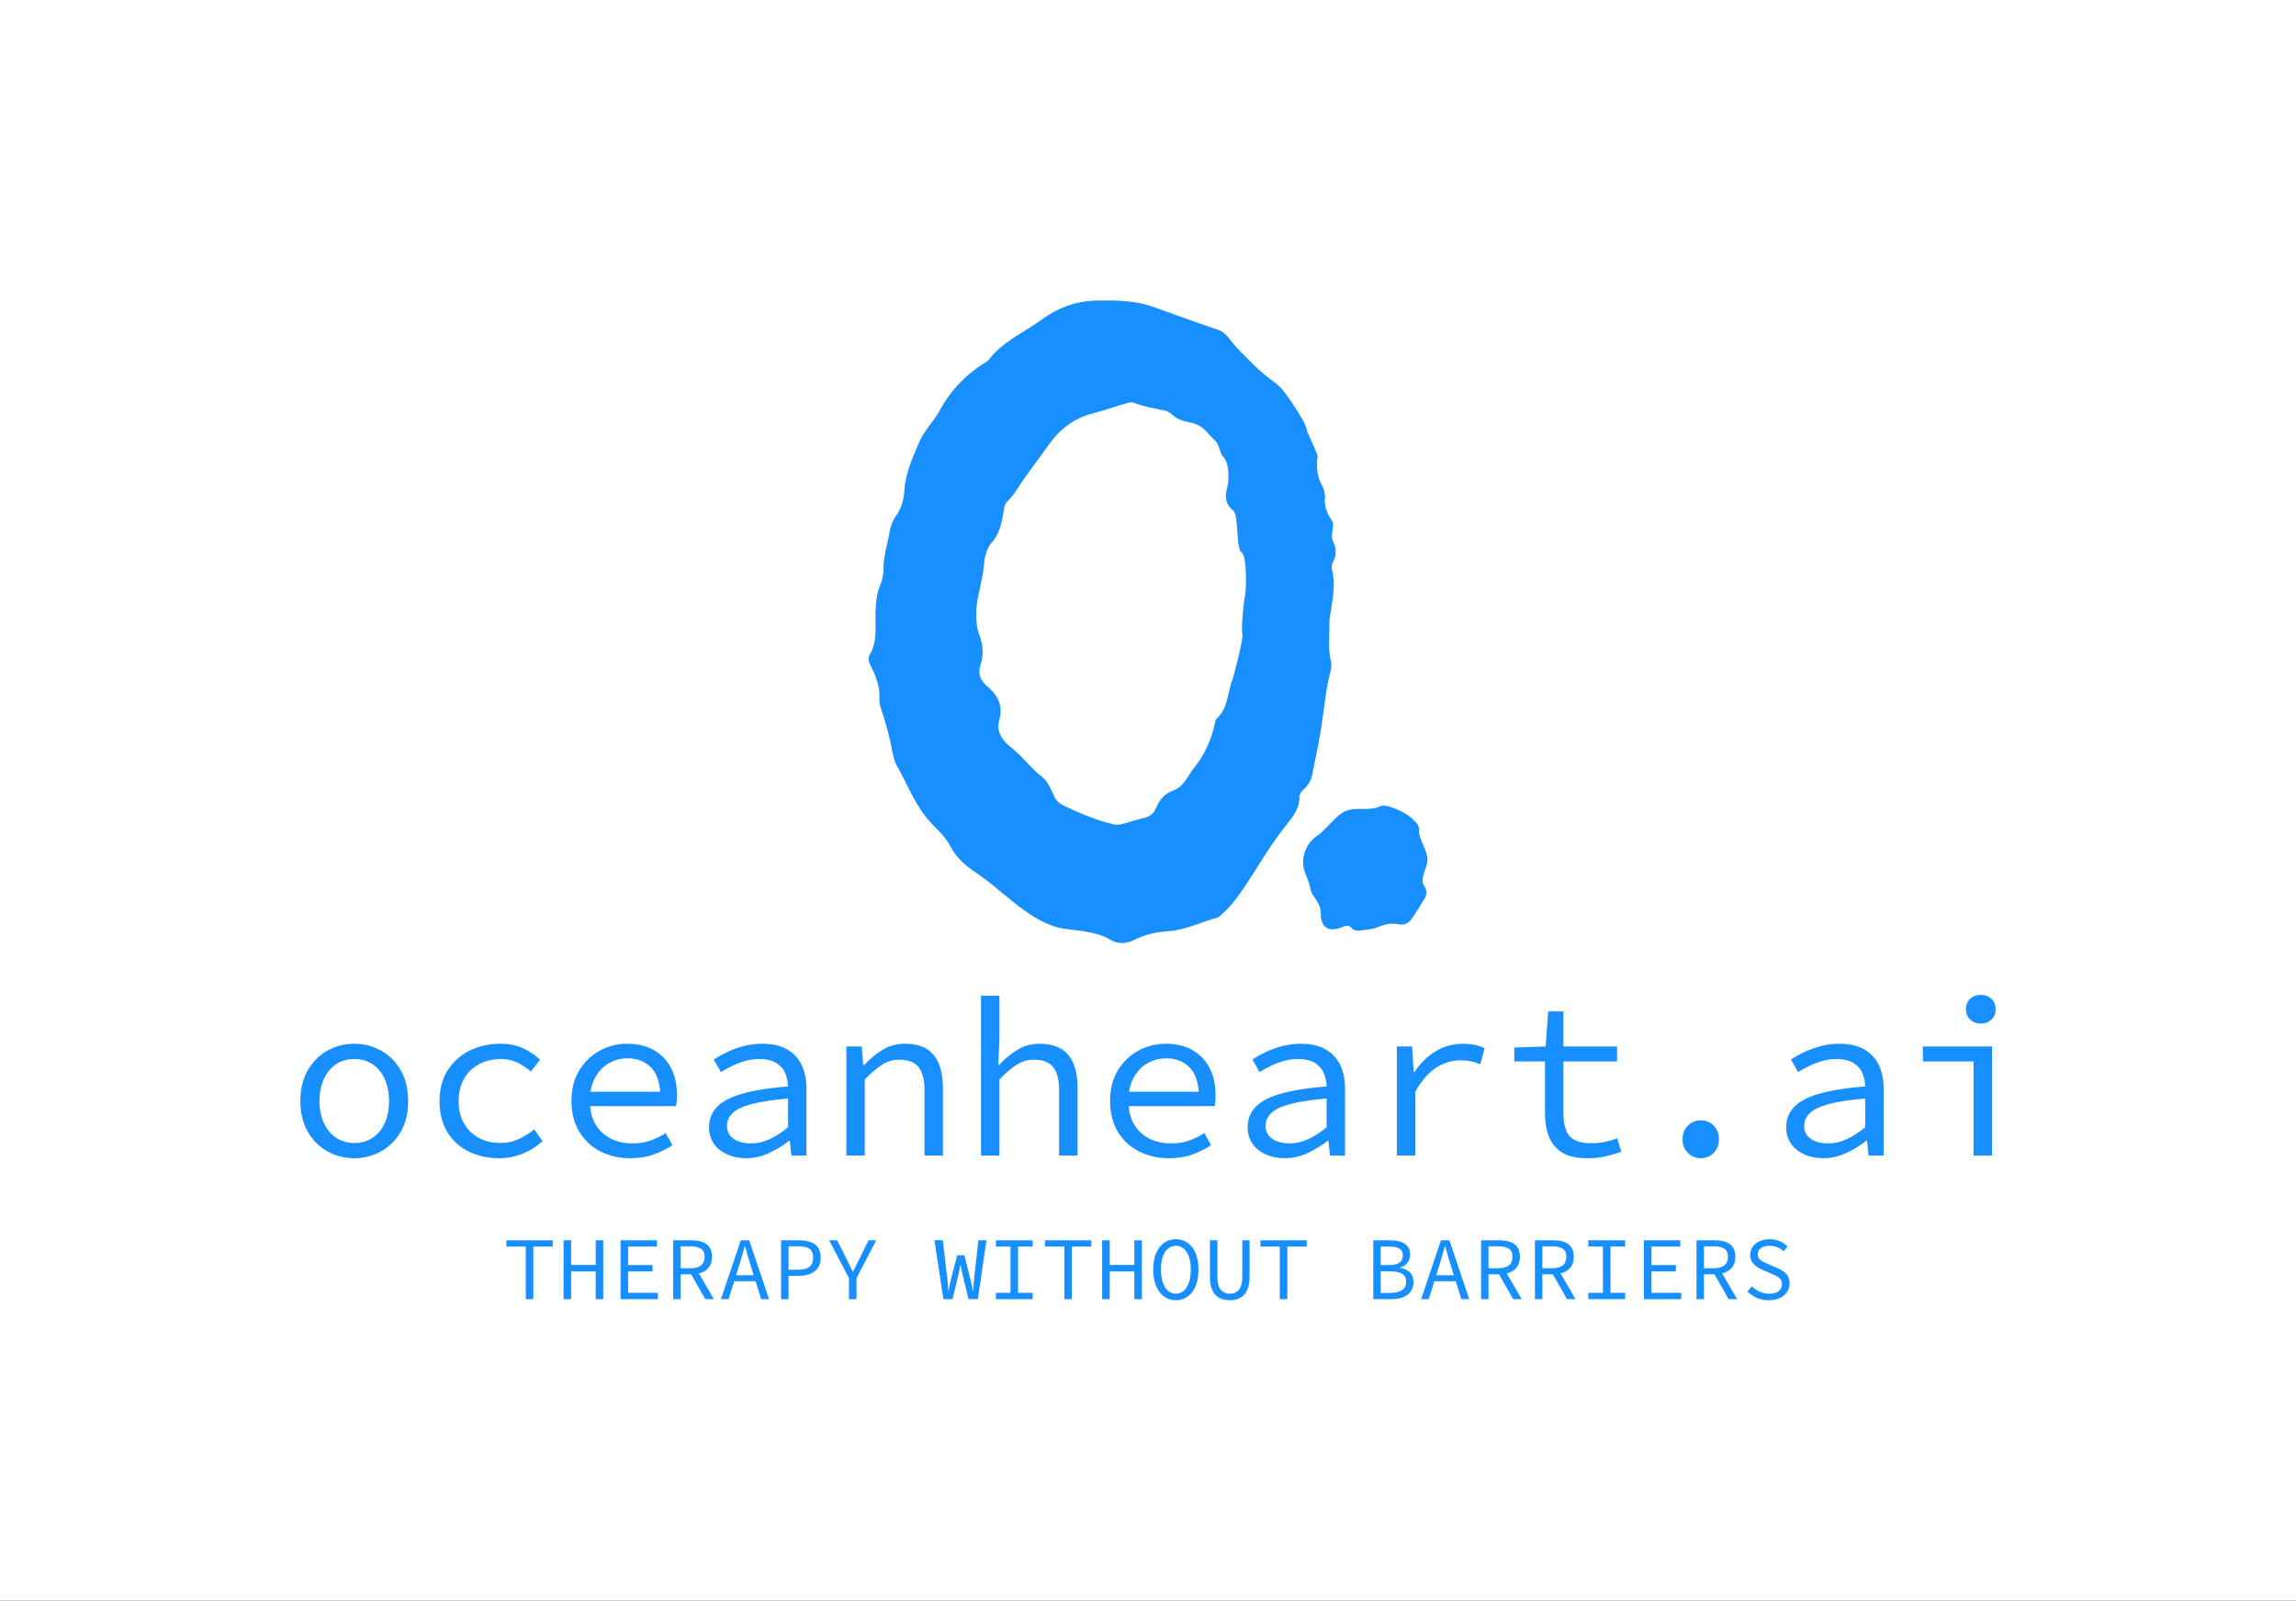 <svg xmlns="http://www.w3.org/2000/svg" viewBox="20 101.033 535 372.933"><rect x="20" y="101.033" width="535" height="372.933" fill="#333333" stroke="none"/><rect height="100%" width="100%" x="20" y="101.033" fill="rgba(255, 255, 255, 1)"/> <svg xmlns="http://www.w3.org/2000/svg" xmlns:xlink="http://www.w3.org/1999/xlink" version="1.1" id="Layer_1" x="222.395" y="171.033" viewBox="5.11 5.065 160.411 184.422" xml:space="preserve" height="149.7" width="130.21" preserveAspectRatio="xMinYMin" enable-background="new 0 0 170.4 194.3" style="overflow: visible;"><path d="M138.3,83.2c-0.3-1.1-0.4-2.2,0.2-3.2c1.1-2.1,0.8-4-0.1-5.9c-0.9-1.8,0.8-4.6-0.5-6.2c-1.3-1.9-2-3.9-1.8-6.2  c0.1-1.3-0.3-2.5-0.9-3.7c-1.4-2.5-1.6-5.3-1.2-8.2c0.1-0.4-1.7-4.2-3-7.1c-0.2-1.4-0.9-2.9-1.9-4.4c-0.9-1.4-1.7-2.8-2.6-4.1  c-1.5-2.2-3-4.4-5.2-5.9c-3.9-2.8-7.2-6.2-10.5-9.7c-1.7-1.7-2.8-4.2-5.3-5.1c-6.4-2.1-12.7-4.5-19-6.7c-5.2-1.8-10.9-1.8-16.4-1.7  c-5.5,0.2-10.6,2-15.2,5.4c-5.2,3.8-11.3,6.3-15.3,11.6c-0.1,0.2-0.4,0.4-0.6,0.5c-5.7,3.5-10.3,8.1-13.5,14.1  c-1.7,3.1-4.3,5.5-5.8,8.9c-1.9,4.5-4,8.9-4.3,13.9c-0.2,2.8-0.9,5.4-2.6,7.7c-1,1.4-1.4,2.9-1.7,4.5c-0.6,3.5-1.8,6.9-1.7,10.5  c0,1.6-0.4,3.2-1,4.7c-1.1,2.6-1.2,5.2-1.3,7.9c-0.1,4,0.6,8.2-1.7,12c-0.5,0.8-0.3,1.9,0.2,2.9c1.6,3.1,2.9,6.3,2.6,10  c0,0.9,0.2,1.8,0.5,2.6c1.4,4.1,2.5,8.3,3.3,12.6c0.3,1.2,0.5,2.5,1.1,3.5c2.8,4.8,4.8,10.2,8.3,14.7c2.2,2.9,5.3,5.1,7,8.3  c1.7,3.3,4,5.5,7.1,7.6c5,3.3,9.4,7.6,14.4,11.2c3,2.1,6.1,3.9,9.5,4.8c2.6,0.7,5.4,0.7,8,1.2c2.4,0.5,4.8,0.9,7,2.3  c2.1,1.3,4.6,1.3,7,0.1c3-1.6,6.4-2.3,9.7-2.5c5.1-0.3,9.5-2.7,14.2-3.9c0.3-0.1,0.5-0.4,0.8-0.6c2.4-2,4.3-4.4,6.1-7  c4.4-6.4,8.1-13.2,13-19.2c1.8-2.3,3.7-4.7,3.6-7.9c0-0.9,0.6-1.5,1.2-2.1c1.5-1.3,2.3-3,2.6-4.9c0.7-3.8,1.6-7.5,2.2-11.3  c1-5.9,1.4-11.9,2.9-17.7c0.3-0.9,0.3-2.1,0.1-3c-0.8-3.3-0.4-6.7-0.4-10.9C137.2,95.9,139.5,87.6,138.3,83.2z M113.2,89.6  c-0.4,1.6-1.2,9.7-0.8,11.1c0.4,1.3-2.4,12-2.9,13.3c-1.4,3.8-1.2,8.2-4.5,11.1c-0.2,0.2-0.3,0.6-0.4,0.9c-1,5-3,9.5-6.2,13.4  c-1.8,2.3-2.9,5.3-5.8,6.3c-2.6,0.9-4,2.7-5,5.1c-0.6,1.4-1.6,2.3-3.1,2.7c-2.1,0.5-4.3,1.2-6.4,1.8c-0.9,0.3-1.9,0.3-2.8,0.1  c-5-1.2-9.7-3.2-14.3-5.4c-1.2-0.6-2.1-1.4-2.7-2.8c-0.9-1.9-1.7-4.1-3.4-5.4c-3.2-2.4-5.4-5.7-8.5-8.1c-2.5-2-4.8-4.5-3.8-8.1  c1.2-4.3-0.4-7.3-3.6-9.9c-0.1-0.1-0.3-0.2-0.4-0.4c-1.5-1.6-2.1-3.3-1.4-5.5c1-2.9,0.8-5.8-0.3-8.7C36.1,99,36,96.9,36,94.7  c0.1-4.6,1.8-8.9,2.2-13.5c0.2-2.5,0.7-4.9,2.3-6.7c2.5-2.8,2.9-6.3,3.5-9.7c0.1-0.6,0.2-1.3,0.7-1.8c1.9-1.8,3.2-4,4.6-6.1  c2.5-3.6,5.1-7,7.6-10.5C60,42,64,38.9,69.4,37.5c3.1-0.8,6.2-1.9,9.3-2.8c0.8-0.2,1.6-0.6,2.4-0.3c2.8,1.1,5.8,1.6,8.8,2.2  c0.8,0.2,1.7,0.6,2.3,1.2c1.4,1.3,3.1,1.9,4.9,2.2c1.6,0.3,3,0.9,4.3,2c0.8,0.7,2,2.3,3.2,3.3c1.1,1,1.5,3.9,2.2,4.5  c1.7,1.5,2,6.3,1.2,9.2c-0.7,2.6-0.4,4.6,1.8,6.4c1.6,1.3,0.7,11,2.4,12C113.8,78.4,113.5,88.4,113.2,89.6z" style="fill: #188FFF; fill-opacity: 1;"></path><path d="M162.8,155.6c0.2,0.6,0.4,0.9,0.3,1.1c-0.2,3.4,2.7,6,2.4,9.4c-0.2,2.2-2.3,5-0.9,7c0.9,1.2,0.8,2.7-0.1,4  c-1.2,1.9-2.3,3.8-3.6,5.6c-0.9,1.3-2.3,1.7-3.8,1.4c-2-0.4-3.9,0-5.7,0.8c-1.6,0.7-3.4,0.8-5.1,1c-3.5,0.4-1.9-2.3-5.2-1  c-4.1,1.7-6.3,0.1-6.2-4.4c0-2.3-2.6-4.8-2.8-5.9c-0.3-1.7-0.9-3.4-1.6-5c-1.7-4.1,0.1-8.8,3.4-10.9c2.3-1.5,4.8-5.1,7.2-6.6  c3.4-2.1,7.2-0.2,10.7-1.8c1-0.4,2.1-0.2,3,0.1C158,151.5,161,153,162.8,155.6z" style="fill: #188FFF; fill-opacity: 1;"></path></svg> <svg xmlns="http://www.w3.org/2000/svg" y="389.746" viewBox="0.88 6.61 299 14.22" x="138" height="14.22" width="299" style="overflow: visible;"><g fill="#188fff" style=""><path d="M7.15 20.58L5.40 20.58L5.40 8.32L0.88 8.32L0.88 6.86L11.67 6.86L11.67 8.32L7.15 8.32L7.15 20.58ZM15.96 20.58L14.20 20.58L14.20 6.86L15.96 6.86L15.96 12.61L21.69 12.61L21.69 6.86L23.45 6.86L23.45 20.58L21.69 20.58L21.69 14.12L15.96 14.12L15.96 20.58ZM36.19 20.58L27.48 20.58L27.48 6.86L35.98 6.86L35.98 8.32L29.24 8.32L29.24 12.63L34.93 12.63L34.93 14.12L29.24 14.12L29.24 19.10L36.19 19.10L36.19 20.58ZM41.48 20.58L39.74 20.58L39.74 6.86L44.01 6.86Q45.41 6.86 46.49 7.23Q47.56 7.59 48.18 8.44Q48.80 9.29 48.80 10.71L48.80 10.71Q48.80 12.09 48.18 12.99Q47.56 13.89 46.49 14.34Q45.41 14.79 44.01 14.79L44.01 14.79L41.48 14.79L41.48 20.58ZM41.48 8.26L41.48 13.37L43.76 13.37Q45.37 13.37 46.21 12.71Q47.06 12.05 47.06 10.71L47.06 10.71Q47.06 9.37 46.21 8.82Q45.37 8.26 43.76 8.26L43.76 8.26L41.48 8.26ZM47.23 20.58L43.65 14.31L45.03 13.39L49.22 20.58L47.23 20.58ZM52.65 20.58L50.87 20.58L55.49 6.86L57.46 6.86L62.08 20.58L60.24 20.58L57.85 12.91Q57.50 11.76 57.15 10.62Q56.81 9.48 56.50 8.28L56.50 8.28L56.41 8.28Q56.08 9.48 55.74 10.62Q55.41 11.76 55.05 12.91L55.05 12.91L52.65 20.58ZM59.59 16.40L53.29 16.40L53.29 15.00L59.59 15.00L59.59 16.40ZM66.62 20.58L64.88 20.58L64.88 6.86L69.02 6.86Q70.55 6.86 71.69 7.25Q72.83 7.63 73.47 8.51Q74.11 9.39 74.11 10.90L74.11 10.90Q74.11 12.34 73.47 13.27Q72.83 14.20 71.68 14.67Q70.53 15.14 69.02 15.14L69.02 15.14L66.62 15.14L66.62 20.58ZM66.62 8.26L66.62 13.72L68.81 13.72Q70.61 13.72 71.48 13.03Q72.35 12.34 72.35 10.90L72.35 10.90Q72.35 9.41 71.47 8.84Q70.59 8.26 68.81 8.26L68.81 8.26L66.62 8.26ZM82.45 20.58L80.70 20.58L80.70 15.69L76.09 6.86L77.93 6.86L80.01 10.94Q80.40 11.71 80.78 12.51Q81.16 13.30 81.57 14.14L81.57 14.14L81.66 14.14Q82.08 13.30 82.47 12.51Q82.87 11.71 83.27 10.92L83.27 10.92L85.26 6.86L87.05 6.86L82.45 15.69L82.45 20.58ZM104.83 20.58L102.70 20.58L100.61 6.84L102.57 6.84L103.58 15.46Q103.64 16.02 103.69 16.49Q103.75 16.96 103.79 17.45Q103.83 17.95 103.85 18.64L103.85 18.64L103.91 18.64Q104.04 17.95 104.14 17.45Q104.25 16.96 104.35 16.50Q104.46 16.04 104.58 15.48L104.58 15.48L105.92 10.37L107.59 10.37L108.89 15.48Q109.04 16.04 109.14 16.50Q109.25 16.96 109.34 17.45Q109.43 17.95 109.56 18.64L109.56 18.64L109.64 18.64Q109.69 17.95 109.72 17.45Q109.75 16.96 109.79 16.50Q109.83 16.04 109.89 15.48L109.89 15.48L110.86 6.84L112.74 6.84L110.73 20.58L108.56 20.58L107.22 15.06Q107.07 14.43 106.95 13.83Q106.82 13.22 106.72 12.59L106.72 12.59L106.65 12.59Q106.55 13.22 106.44 13.83Q106.34 14.43 106.17 15.06L106.17 15.06L104.83 20.58ZM123.51 20.58L114.94 20.58L114.94 19.10L118.34 19.10L118.34 8.32L114.94 8.32L114.94 6.86L123.51 6.86L123.51 8.32L120.10 8.32L120.10 19.10L123.51 19.10L123.51 20.58ZM132.65 20.58L130.89 20.58L130.89 8.32L126.38 8.32L126.38 6.86L137.17 6.86L137.17 8.32L132.65 8.32L132.65 20.58ZM141.46 20.58L139.70 20.58L139.70 6.86L141.46 6.86L141.46 12.61L147.19 12.61L147.19 6.86L148.95 6.86L148.95 20.58L147.19 20.58L147.19 14.12L141.46 14.12L141.46 20.58ZM156.87 20.83L156.87 20.83Q155.33 20.83 154.13 19.98Q152.94 19.12 152.27 17.52Q151.60 15.92 151.60 13.66L151.60 13.66Q151.60 11.44 152.27 9.86Q152.94 8.28 154.13 7.45Q155.33 6.61 156.87 6.61L156.87 6.61Q158.42 6.61 159.61 7.45Q160.81 8.28 161.47 9.86Q162.14 11.44 162.14 13.66L162.14 13.66Q162.14 15.92 161.47 17.52Q160.81 19.12 159.61 19.98Q158.42 20.83 156.87 20.83ZM156.87 19.31L156.87 19.31Q157.92 19.31 158.70 18.63Q159.49 17.95 159.92 16.68Q160.35 15.42 160.35 13.66L160.35 13.66Q160.35 11.92 159.92 10.69Q159.49 9.45 158.70 8.80Q157.92 8.14 156.87 8.14L156.87 8.14Q155.83 8.14 155.04 8.80Q154.26 9.45 153.83 10.69Q153.40 11.92 153.40 13.66L153.40 13.66Q153.40 15.42 153.83 16.68Q154.26 17.95 155.04 18.63Q155.83 19.31 156.87 19.31ZM169.44 20.83L169.44 20.83Q168.44 20.83 167.59 20.53Q166.75 20.23 166.12 19.59Q165.49 18.95 165.15 17.90Q164.80 16.86 164.80 15.39L164.80 15.39L164.80 6.86L166.56 6.86L166.56 15.44Q166.56 16.86 166.93 17.71Q167.31 18.55 167.97 18.93Q168.63 19.31 169.44 19.31L169.44 19.31Q170.28 19.31 170.94 18.93Q171.60 18.55 171.97 17.71Q172.35 16.86 172.35 15.44L172.35 15.44L172.35 6.86L174.05 6.86L174.05 15.39Q174.05 16.86 173.70 17.90Q173.36 18.95 172.74 19.59Q172.12 20.23 171.28 20.53Q170.45 20.83 169.44 20.83ZM182.85 20.58L181.09 20.58L181.09 8.32L176.58 8.32L176.58 6.86L187.37 6.86L187.37 8.32L182.85 8.32L182.85 20.58ZM207.07 20.58L202.87 20.58L202.87 6.86L206.76 6.86Q208.16 6.86 209.22 7.20Q210.27 7.53 210.87 8.26Q211.46 8.99 211.46 10.21L211.46 10.21Q211.46 11.23 210.88 12.06Q210.29 12.88 209.06 13.20L209.06 13.20L209.06 13.28Q210.57 13.51 211.40 14.33Q212.24 15.14 212.24 16.57L212.24 16.57Q212.24 17.90 211.59 18.80Q210.94 19.70 209.78 20.14Q208.62 20.58 207.07 20.58L207.07 20.58ZM204.60 8.32L204.60 12.63L206.47 12.63Q208.22 12.63 208.99 12.07Q209.75 11.50 209.75 10.35L209.75 10.35Q209.75 9.25 208.94 8.78Q208.14 8.32 206.55 8.32L206.55 8.32L204.60 8.32ZM204.60 14.10L204.60 19.12L206.82 19.12Q208.58 19.12 209.55 18.50Q210.52 17.88 210.52 16.48L210.52 16.48Q210.52 15.21 209.57 14.65Q208.62 14.10 206.82 14.10L206.82 14.10L204.60 14.10ZM215.79 20.58L214.02 20.58L218.64 6.86L220.61 6.86L225.23 20.58L223.39 20.58L221.00 12.91Q220.65 11.76 220.30 10.62Q219.96 9.48 219.64 8.28L219.64 8.28L219.56 8.28Q219.22 9.48 218.89 10.62Q218.56 11.76 218.20 12.91L218.20 12.91L215.79 20.58ZM222.74 16.40L216.44 16.40L216.44 15.00L222.74 15.00L222.74 16.40ZM229.72 20.58L227.99 20.58L227.99 6.86L232.26 6.86Q233.66 6.86 234.73 7.23Q235.81 7.59 236.43 8.44Q237.05 9.29 237.05 10.71L237.05 10.71Q237.05 12.09 236.43 12.99Q235.81 13.89 234.73 14.34Q233.66 14.79 232.26 14.79L232.26 14.79L229.72 14.79L229.72 20.58ZM229.72 8.26L229.72 13.37L232.00 13.37Q233.62 13.37 234.46 12.71Q235.31 12.05 235.31 10.71L235.31 10.71Q235.31 9.37 234.46 8.82Q233.62 8.26 232.00 8.26L232.00 8.26L229.72 8.26ZM235.48 20.58L231.90 14.31L233.28 13.39L237.46 20.58L235.48 20.58ZM242.27 20.58L240.54 20.58L240.54 6.86L244.81 6.86Q246.21 6.86 247.28 7.23Q248.36 7.59 248.98 8.44Q249.60 9.29 249.60 10.71L249.60 10.71Q249.60 12.09 248.98 12.99Q248.36 13.89 247.28 14.34Q246.21 14.79 244.81 14.79L244.81 14.79L242.27 14.79L242.27 20.58ZM242.27 8.26L242.27 13.37L244.55 13.37Q246.17 13.37 247.01 12.71Q247.86 12.05 247.86 10.71L247.86 10.71Q247.86 9.37 247.01 8.82Q246.17 8.26 244.55 8.26L244.55 8.26L242.27 8.26ZM248.03 20.58L244.45 14.31L245.83 13.39L250.01 20.58L248.03 20.58ZM261.56 20.58L252.98 20.58L252.98 19.10L256.39 19.10L256.39 8.32L252.98 8.32L252.98 6.86L261.56 6.86L261.56 8.32L258.15 8.32L258.15 19.10L261.56 19.10L261.56 20.58ZM274.63 20.58L265.93 20.58L265.93 6.86L274.42 6.86L274.42 8.32L267.69 8.32L267.69 12.63L273.38 12.63L273.38 14.12L267.69 14.12L267.69 19.10L274.63 19.10L274.63 20.58ZM279.92 20.58L278.19 20.58L278.19 6.86L282.45 6.86Q283.86 6.86 284.93 7.23Q286.01 7.59 286.63 8.44Q287.24 9.29 287.24 10.71L287.24 10.71Q287.24 12.09 286.63 12.99Q286.01 13.89 284.93 14.34Q283.86 14.79 282.45 14.79L282.45 14.79L279.92 14.79L279.92 20.58ZM279.92 8.26L279.92 13.37L282.20 13.37Q283.81 13.37 284.66 12.71Q285.51 12.05 285.51 10.71L285.51 10.71Q285.51 9.37 284.66 8.82Q283.81 8.26 282.20 8.26L282.20 8.26L279.92 8.26ZM285.68 20.58L282.10 14.31L283.48 13.39L287.66 20.58L285.68 20.58ZM295.03 20.83L295.03 20.83Q293.52 20.83 292.25 20.28Q290.99 19.72 290.05 18.80L290.05 18.80L291.09 17.59Q291.87 18.36 292.90 18.84Q293.94 19.31 295.11 19.31L295.11 19.31Q296.53 19.31 297.32 18.70Q298.10 18.09 298.10 17.13L298.10 17.13Q298.10 16.40 297.78 15.96Q297.45 15.52 296.90 15.23Q296.34 14.93 295.63 14.64L295.63 14.64L293.67 13.78Q292.98 13.49 292.30 13.05Q291.62 12.61 291.16 11.93Q290.70 11.25 290.70 10.25L290.70 10.25Q290.70 9.20 291.27 8.38Q291.85 7.55 292.87 7.08Q293.90 6.61 295.19 6.61L295.19 6.61Q296.49 6.61 297.58 7.08Q298.67 7.55 299.42 8.30L299.42 8.30L298.50 9.43Q297.83 8.83 297.01 8.48Q296.20 8.14 295.13 8.14L295.13 8.14Q293.94 8.14 293.21 8.67Q292.47 9.20 292.47 10.14L292.47 10.14Q292.47 10.79 292.84 11.21Q293.21 11.63 293.77 11.90Q294.34 12.17 294.92 12.42L294.92 12.42L296.85 13.26Q297.70 13.60 298.39 14.07Q299.08 14.54 299.48 15.23Q299.88 15.92 299.88 16.92L299.88 16.92Q299.88 18.01 299.29 18.90Q298.71 19.79 297.62 20.31Q296.53 20.83 295.03 20.83Z" transform="translate(0, 0)"></path></g></svg> <svg xmlns="http://www.w3.org/2000/svg" y="332.807" viewBox="3.14 14.01 395 38.07" x="90" height="38.07" width="395" style="overflow: visible;"><g fill="#188fff" style=""><path d="M15.69 52.08L15.69 52.08Q12.34 52.08 9.49 50.51Q6.64 48.94 4.89 45.96Q3.14 42.98 3.14 38.80L3.14 38.80Q3.14 34.51 4.89 31.53Q6.64 28.55 9.49 26.98Q12.34 25.41 15.69 25.41L15.69 25.41Q19.03 25.41 21.88 26.98Q24.73 28.55 26.49 31.53Q28.24 34.51 28.24 38.80L28.24 38.80Q28.24 42.98 26.49 45.96Q24.73 48.94 21.88 50.51Q19.03 52.08 15.69 52.08ZM15.69 48.53L15.69 48.53Q18.14 48.53 19.98 47.30Q21.81 46.07 22.80 43.87Q23.79 41.68 23.79 38.80L23.79 38.80Q23.79 35.87 22.80 33.65Q21.81 31.43 19.98 30.20Q18.14 28.97 15.69 28.97L15.69 28.97Q13.23 28.97 11.43 30.20Q9.62 31.43 8.60 33.65Q7.58 35.87 7.58 38.80L7.58 38.80Q7.58 41.68 8.60 43.87Q9.62 46.07 11.43 47.30Q13.23 48.53 15.69 48.53ZM49.47 52.08L49.47 52.08Q45.49 52.08 42.33 50.51Q39.17 48.94 37.36 45.96Q35.56 42.98 35.56 38.80L35.56 38.80Q35.56 34.51 37.49 31.53Q39.43 28.55 42.64 26.98Q45.86 25.41 49.73 25.41L49.73 25.41Q52.87 25.41 55.14 26.51Q57.42 27.61 58.98 29.13L58.98 29.13L56.84 31.90Q55.27 30.54 53.60 29.75Q51.92 28.97 49.89 28.97L49.89 28.97Q46.96 28.97 44.71 30.20Q42.46 31.43 41.23 33.65Q40.00 35.87 40.00 38.80L40.00 38.80Q40.00 41.68 41.21 43.87Q42.41 46.07 44.63 47.30Q46.85 48.53 49.78 48.53L49.78 48.53Q52.13 48.53 54.10 47.58Q56.06 46.64 57.62 45.34L57.62 45.34L59.56 48.11Q57.47 49.99 54.88 51.04Q52.29 52.08 49.47 52.08ZM80.01 52.08L80.01 52.08Q76.19 52.08 73.08 50.51Q69.97 48.94 68.14 45.94Q66.30 42.93 66.30 38.70L66.30 38.70Q66.30 34.56 68.14 31.58Q69.97 28.60 72.92 27.01Q75.87 25.41 79.27 25.41L79.27 25.41Q82.93 25.41 85.52 26.90Q88.11 28.39 89.50 31.06Q90.88 33.73 90.88 37.34L90.88 37.34Q90.88 38.07 90.83 38.75Q90.78 39.43 90.67 39.95L90.67 39.95L69.18 39.95L69.18 36.60L88.11 36.60L87.01 37.81Q87.01 33.31 84.95 31.06Q82.88 28.81 79.38 28.81L79.38 28.81Q77.02 28.81 75.01 29.96Q73.00 31.11 71.80 33.31Q70.59 35.51 70.59 38.70L70.59 38.70Q70.59 41.99 71.90 44.19Q73.21 46.38 75.46 47.51Q77.70 48.63 80.53 48.63L80.53 48.63Q82.83 48.63 84.69 47.98Q86.54 47.32 88.27 46.23L88.27 46.23L89.84 49.05Q87.95 50.30 85.52 51.19Q83.09 52.08 80.01 52.08ZM106.99 52.08L106.99 52.08Q104.63 52.08 102.65 51.22Q100.66 50.36 99.51 48.74Q98.36 47.11 98.36 44.87L98.36 44.87Q98.36 40.58 102.65 38.36Q106.94 36.13 116.77 35.35L116.77 35.35Q116.71 33.62 116.06 32.16Q115.41 30.69 113.94 29.83Q112.48 28.97 110.02 28.97L110.02 28.97Q108.40 28.97 106.80 29.41Q105.21 29.86 103.77 30.56Q102.33 31.27 101.13 32.00L101.13 32.00L99.46 29.07Q100.71 28.24 102.52 27.37Q104.32 26.51 106.41 25.96Q108.50 25.41 110.75 25.41L110.75 25.41Q114.26 25.41 116.53 26.72Q118.81 28.03 119.93 30.35Q121.05 32.68 121.05 35.87L121.05 35.87L121.05 51.45L117.55 51.45L117.18 48.00L117.03 48.00Q114.94 49.68 112.32 50.88Q109.71 52.08 106.99 52.08ZM108.14 48.63L108.14 48.63Q110.33 48.63 112.48 47.64Q114.62 46.64 116.77 44.87L116.77 44.87L116.77 38.17Q111.33 38.64 108.22 39.48Q105.10 40.32 103.82 41.60Q102.54 42.88 102.54 44.55L102.54 44.55Q102.54 45.96 103.33 46.88Q104.11 47.79 105.39 48.21Q106.67 48.63 108.14 48.63ZM134.65 51.45L130.36 51.45L130.36 26.04L133.92 26.04L134.28 30.38L134.49 30.38Q136.48 28.24 138.78 26.83Q141.08 25.41 144.06 25.41L144.06 25.41Q148.56 25.41 150.70 28.03Q152.85 30.64 152.85 35.66L152.85 35.66L152.85 51.45L148.56 51.45L148.56 36.24Q148.56 32.63 147.20 30.88Q145.84 29.13 142.70 29.13L142.70 29.13Q140.45 29.13 138.68 30.28Q136.90 31.43 134.65 33.73L134.65 33.73L134.65 51.45ZM166.02 51.45L161.74 51.45L161.74 14.22L166.02 14.22L166.02 24.37L165.76 30.38L165.92 30.38Q167.85 28.29 170.15 26.85Q172.46 25.41 175.44 25.41L175.44 25.41Q179.93 25.41 182.08 28.03Q184.22 30.64 184.22 35.66L184.22 35.66L184.22 51.45L179.93 51.45L179.93 36.24Q179.93 32.63 178.57 30.88Q177.21 29.13 174.08 29.13L174.08 29.13Q171.83 29.13 170.05 30.28Q168.27 31.43 166.02 33.73L166.02 33.73L166.02 51.45ZM205.50 52.08L205.50 52.08Q201.69 52.08 198.57 50.51Q195.46 48.94 193.63 45.94Q191.80 42.93 191.80 38.70L191.80 38.70Q191.80 34.56 193.63 31.58Q195.46 28.60 198.42 27.01Q201.37 25.41 204.77 25.41L204.77 25.41Q208.43 25.41 211.02 26.90Q213.61 28.39 214.99 31.06Q216.38 33.73 216.38 37.34L216.38 37.34Q216.38 38.07 216.33 38.75Q216.28 39.43 216.17 39.95L216.17 39.95L194.68 39.95L194.68 36.60L213.61 36.60L212.51 37.81Q212.51 33.31 210.45 31.06Q208.38 28.81 204.88 28.81L204.88 28.81Q202.52 28.81 200.51 29.96Q198.50 31.11 197.29 33.31Q196.09 35.51 196.09 38.70L196.09 38.70Q196.09 41.99 197.40 44.19Q198.71 46.38 200.95 47.51Q203.20 48.63 206.03 48.63L206.03 48.63Q208.33 48.63 210.18 47.98Q212.04 47.32 213.77 46.23L213.77 46.23L215.33 49.05Q213.45 50.30 211.02 51.19Q208.59 52.08 205.50 52.08ZM232.49 52.08L232.49 52.08Q230.13 52.08 228.15 51.22Q226.16 50.36 225.01 48.74Q223.86 47.11 223.86 44.87L223.86 44.87Q223.86 40.58 228.15 38.36Q232.43 36.13 242.26 35.35L242.26 35.35Q242.21 33.62 241.56 32.16Q240.90 30.69 239.44 29.83Q237.98 28.97 235.52 28.97L235.52 28.97Q233.90 28.97 232.30 29.41Q230.71 29.86 229.27 30.56Q227.83 31.27 226.63 32.00L226.63 32.00L224.96 29.07Q226.21 28.24 228.01 27.37Q229.82 26.51 231.91 25.96Q234.00 25.41 236.25 25.41L236.25 25.41Q239.75 25.41 242.03 26.72Q244.30 28.03 245.43 30.35Q246.55 32.68 246.55 35.87L246.55 35.87L246.55 51.45L243.05 51.45L242.68 48.00L242.53 48.00Q240.43 49.68 237.82 50.88Q235.20 52.08 232.49 52.08ZM233.64 48.63L233.64 48.63Q235.83 48.63 237.98 47.64Q240.12 46.64 242.26 44.87L242.26 44.87L242.26 38.17Q236.83 38.64 233.71 39.48Q230.60 40.32 229.32 41.60Q228.04 42.88 228.04 44.55L228.04 44.55Q228.04 45.96 228.83 46.88Q229.61 47.79 230.89 48.21Q232.17 48.63 233.64 48.63ZM262.92 51.45L258.63 51.45L258.63 26.04L262.19 26.04L262.55 32.05L262.71 32.05Q264.70 28.97 267.63 27.19Q270.55 25.41 274.06 25.41L274.06 25.41Q275.47 25.41 276.70 25.65Q277.93 25.88 279.08 26.46L279.08 26.46L278.08 30.17Q276.78 29.70 275.83 29.49Q274.89 29.28 273.38 29.28L273.38 29.28Q270.50 29.28 267.86 30.93Q265.22 32.58 262.92 36.55L262.92 36.55L262.92 51.45ZM302.97 52.08L302.97 52.08Q299.26 52.08 297.12 50.75Q294.97 49.41 294.06 47.06Q293.14 44.71 293.14 41.57L293.14 41.57L293.14 29.54L285.98 29.54L285.98 26.30L293.30 26.04L293.88 17.88L297.43 17.88L297.43 26.04L309.93 26.04L309.93 29.54L297.43 29.54L297.43 41.62Q297.43 43.87 298.01 45.44Q298.58 47.01 299.99 47.79Q301.41 48.58 303.86 48.58L303.86 48.58Q305.69 48.58 307.16 48.26Q308.62 47.95 309.98 47.43L309.98 47.43L310.92 50.57Q309.20 51.19 307.29 51.64Q305.38 52.08 302.97 52.08ZM329.43 52.08L329.43 52.08Q327.71 52.08 326.45 50.85Q325.20 49.62 325.20 47.69L325.20 47.69Q325.20 45.70 326.45 44.47Q327.71 43.24 329.43 43.24L329.43 43.24Q331.21 43.24 332.44 44.47Q333.67 45.70 333.67 47.69L333.67 47.69Q333.67 49.62 332.44 50.85Q331.21 52.08 329.43 52.08ZM357.98 52.08L357.98 52.08Q355.63 52.08 353.64 51.22Q351.66 50.36 350.51 48.74Q349.36 47.11 349.36 44.87L349.36 44.87Q349.36 40.58 353.64 38.36Q357.93 36.13 367.76 35.35L367.76 35.35Q367.71 33.62 367.06 32.16Q366.40 30.69 364.94 29.83Q363.47 28.97 361.02 28.97L361.02 28.97Q359.40 28.97 357.80 29.41Q356.21 29.86 354.77 30.56Q353.33 31.27 352.13 32.00L352.13 32.00L350.45 29.07Q351.71 28.24 353.51 27.37Q355.32 26.51 357.41 25.96Q359.50 25.41 361.75 25.41L361.75 25.41Q365.25 25.41 367.53 26.72Q369.80 28.03 370.93 30.35Q372.05 32.68 372.05 35.87L372.05 35.87L372.05 51.45L368.55 51.45L368.18 48.00L368.02 48.00Q365.93 49.68 363.32 50.88Q360.70 52.08 357.98 52.08ZM359.13 48.63L359.13 48.63Q361.33 48.63 363.47 47.64Q365.62 46.64 367.76 44.87L367.76 44.87L367.76 38.17Q362.32 38.64 359.21 39.48Q356.10 40.32 354.82 41.60Q353.54 42.88 353.54 44.55L353.54 44.55Q353.54 45.96 354.32 46.88Q355.11 47.79 356.39 48.21Q357.67 48.63 359.13 48.63ZM397.31 51.45L393.02 51.45L393.02 29.54L381.20 29.54L381.20 26.04L397.31 26.04L397.31 51.45ZM394.69 20.71L394.69 20.71Q393.23 20.71 392.23 19.79Q391.24 18.88 391.24 17.36L391.24 17.36Q391.24 15.84 392.23 14.93Q393.23 14.01 394.69 14.01L394.69 14.01Q396.16 14.01 397.15 14.93Q398.14 15.84 398.14 17.36L398.14 17.36Q398.14 18.88 397.15 19.79Q396.16 20.71 394.69 20.71Z" transform="translate(0, 0)"></path></g></svg></svg>